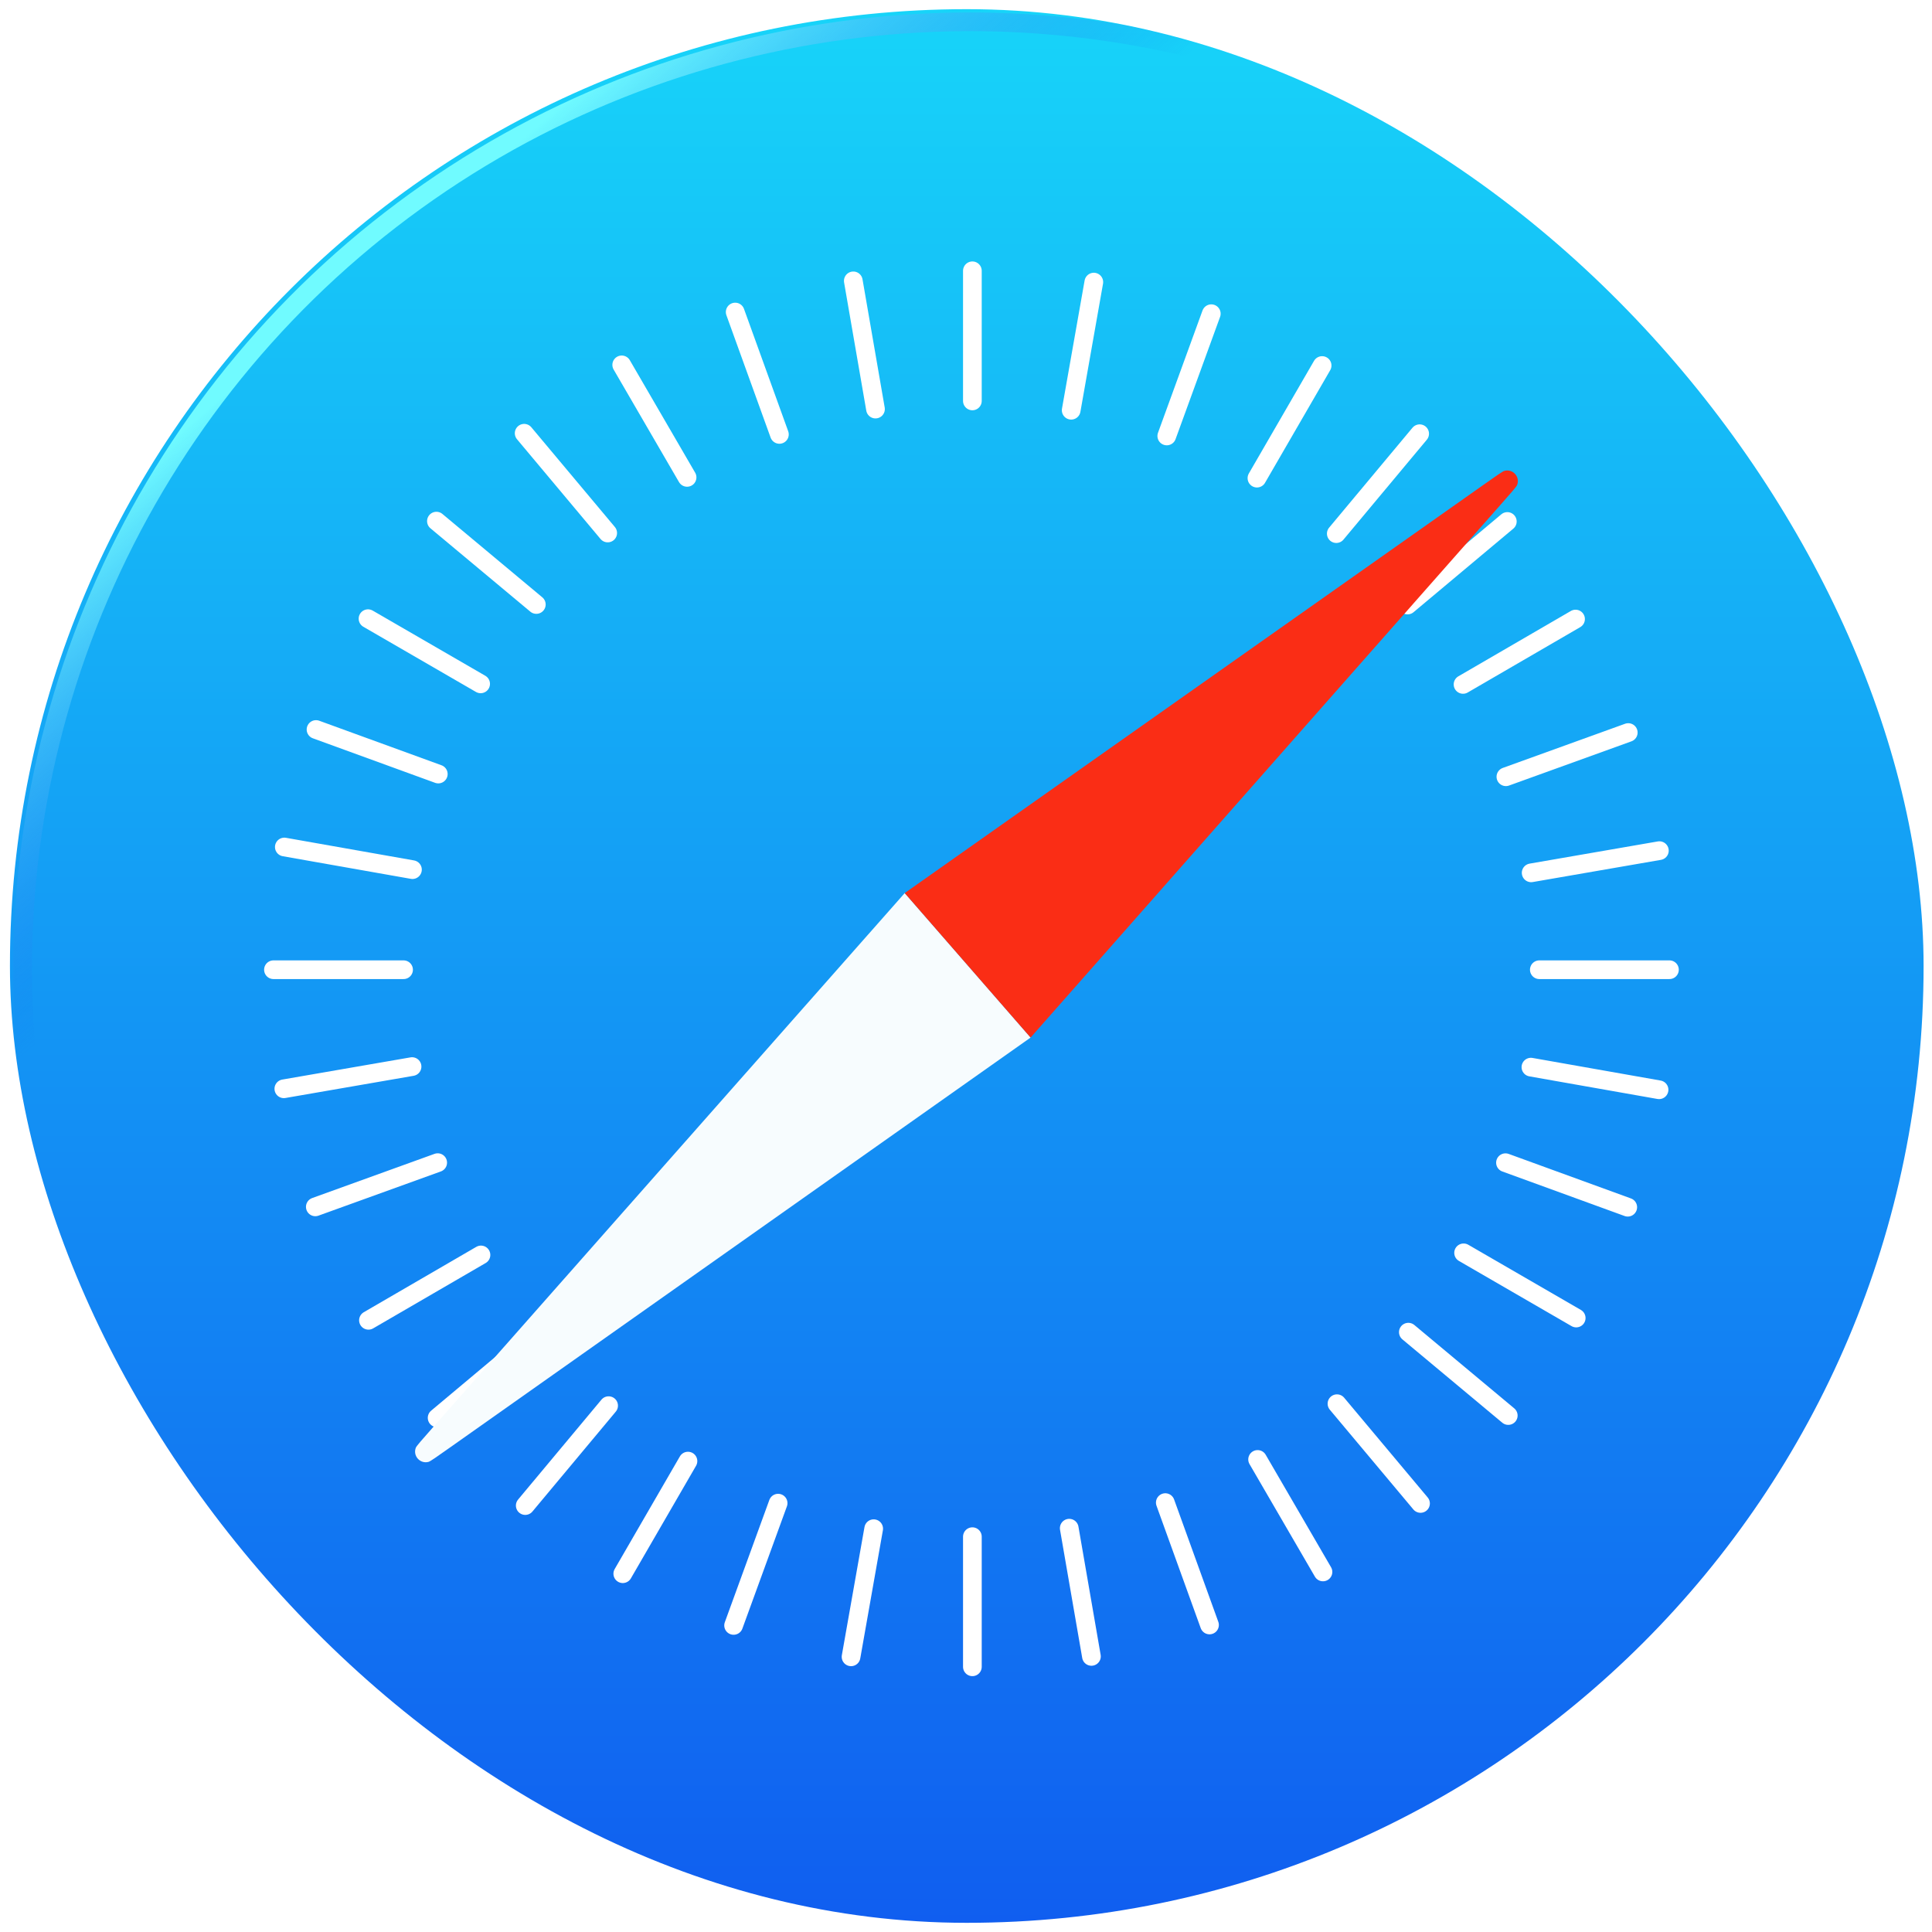 <svg width="165" height="165" viewBox="0 0 165 165" fill="none" xmlns="http://www.w3.org/2000/svg">
<g clip-path="url(#clip0_79_9115)">
<rect x="0.849" y="0.783" width="163.433" height="163.433" rx="81.717" fill="url(#paint0_linear_79_9115)"/>
<path d="M83.045 23.127V34.24" stroke="white" stroke-width="1.596" stroke-linecap="round"/>
<path d="M83.045 131.238V142.351" stroke="white" stroke-width="1.596" stroke-linecap="round"/>
<path d="M23.354 82.818L34.466 82.818" stroke="white" stroke-width="1.596" stroke-linecap="round"/>
<path d="M131.464 82.818L142.577 82.818" stroke="white" stroke-width="1.596" stroke-linecap="round"/>
<path d="M72.875 23.987L74.77 34.937" stroke="white" stroke-width="1.596" stroke-linecap="round"/>
<path d="M91.317 130.513L93.212 141.463" stroke="white" stroke-width="1.596" stroke-linecap="round"/>
<path d="M24.241 92.986L35.191 91.09" stroke="white" stroke-width="1.596" stroke-linecap="round"/>
<path d="M130.767 74.544L141.717 72.648" stroke="white" stroke-width="1.596" stroke-linecap="round"/>
<path d="M62.788 26.649L66.564 37.1" stroke="white" stroke-width="1.596" stroke-linecap="round"/>
<path d="M99.521 128.328L103.297 138.779" stroke="white" stroke-width="1.596" stroke-linecap="round"/>
<path d="M26.929 103.07L37.381 99.294" stroke="white" stroke-width="1.596" stroke-linecap="round"/>
<path d="M128.609 66.337L139.06 62.562" stroke="white" stroke-width="1.596" stroke-linecap="round"/>
<path d="M53.097 31.161L58.679 40.77" stroke="white" stroke-width="1.596" stroke-linecap="round"/>
<path d="M107.404 124.641L112.987 134.25" stroke="white" stroke-width="1.596" stroke-linecap="round"/>
<path d="M31.468 112.759L41.077 107.177" stroke="white" stroke-width="1.596" stroke-linecap="round"/>
<path d="M124.949 58.451L134.558 52.869" stroke="white" stroke-width="1.596" stroke-linecap="round"/>
<path d="M44.765 37.001L51.9 45.52" stroke="white" stroke-width="1.596" stroke-linecap="round"/>
<path d="M114.182 119.881L121.318 128.4" stroke="white" stroke-width="1.596" stroke-linecap="round"/>
<path d="M37.332 121.089L45.851 113.953" stroke="white" stroke-width="1.596" stroke-linecap="round"/>
<path d="M120.212 51.671L128.731 44.536" stroke="white" stroke-width="1.596" stroke-linecap="round"/>
<path d="M37.272 44.506L45.804 51.626" stroke="white" stroke-width="1.596" stroke-linecap="round"/>
<path d="M120.278 113.772L128.811 120.892" stroke="white" stroke-width="1.596" stroke-linecap="round"/>
<path d="M44.858 128.58L51.978 120.048" stroke="white" stroke-width="1.596" stroke-linecap="round"/>
<path d="M114.124 45.574L121.244 37.041" stroke="white" stroke-width="1.596" stroke-linecap="round"/>
<path d="M31.43 52.837L41.048 58.404" stroke="white" stroke-width="1.596" stroke-linecap="round"/>
<path d="M124.997 106.997L134.614 112.564" stroke="white" stroke-width="1.596" stroke-linecap="round"/>
<path d="M53.188 134.401L58.755 124.783" stroke="white" stroke-width="1.596" stroke-linecap="round"/>
<path d="M107.347 40.835L112.914 31.217" stroke="white" stroke-width="1.596" stroke-linecap="round"/>
<path d="M26.99 62.303L37.432 66.106" stroke="white" stroke-width="1.596" stroke-linecap="round"/>
<path d="M128.574 99.298L139.016 103.101" stroke="white" stroke-width="1.596" stroke-linecap="round"/>
<path d="M62.652 138.817L66.455 128.375" stroke="white" stroke-width="1.596" stroke-linecap="round"/>
<path d="M99.647 37.233L103.449 26.791" stroke="white" stroke-width="1.596" stroke-linecap="round"/>
<path d="M24.282 72.337L35.225 74.27" stroke="white" stroke-width="1.596" stroke-linecap="round"/>
<path d="M130.746 91.138L141.689 93.07" stroke="white" stroke-width="1.596" stroke-linecap="round"/>
<path d="M72.683 141.499L74.616 130.556" stroke="white" stroke-width="1.596" stroke-linecap="round"/>
<path d="M91.484 35.036L93.416 24.092" stroke="white" stroke-width="1.596" stroke-linecap="round"/>
<path d="M88.018 88.611L77.267 76.272L36.915 121.97C36.02 122.983 35.573 123.49 35.514 123.639C35.241 124.335 35.878 125.045 36.599 124.849C36.754 124.807 37.306 124.417 38.41 123.637L88.018 88.611Z" fill="#F7FCFE"/>
<path d="M77.267 76.272L78.129 75.665C78.172 75.633 78.225 75.597 78.288 75.552L126.678 41.418C127.778 40.642 128.328 40.254 128.482 40.212C129.204 40.016 129.84 40.725 129.567 41.421C129.509 41.57 129.064 42.075 128.173 43.085L88.868 87.647C88.812 87.711 88.766 87.763 88.727 87.806L88.018 88.611L77.267 76.272Z" fill="#FA2D15"/>
<g filter="url(#filter0_f_79_9115)">
<circle cx="82.85" cy="82.783" r="80.919" transform="rotate(-6.777 82.85 82.783)" stroke="url(#paint1_linear_79_9115)" stroke-width="1.596"/>
</g>
</g>
<defs>
<filter id="filter0_f_79_9115" x="-0.471" y="-0.538" width="166.641" height="166.641" filterUnits="userSpaceOnUse" color-interpolation-filters="sRGB">
<feFlood flood-opacity="0" result="BackgroundImageFix"/>
<feBlend mode="normal" in="SourceGraphic" in2="BackgroundImageFix" result="shape"/>
<feGaussianBlur stdDeviation="0.798" result="effect1_foregroundBlur_79_9115"/>
</filter>
<linearGradient id="paint0_linear_79_9115" x1="82.566" y1="0.783" x2="82.566" y2="164.216" gradientUnits="userSpaceOnUse">
<stop stop-color="#17D4F9"/>
<stop offset="1" stop-color="#105EF0"/>
</linearGradient>
<linearGradient id="paint1_linear_79_9115" x1="45.582" y1="12.957" x2="63.218" y2="39.211" gradientUnits="userSpaceOnUse">
<stop stop-color="#70FBFF"/>
<stop offset="1" stop-color="#1065F0" stop-opacity="0"/>
</linearGradient>
<clipPath id="clip0_79_9115">
<rect x="0.849" y="0.783" width="163.433" height="163.433" rx="81.717" fill="white"/>
</clipPath>
</defs>
</svg>
